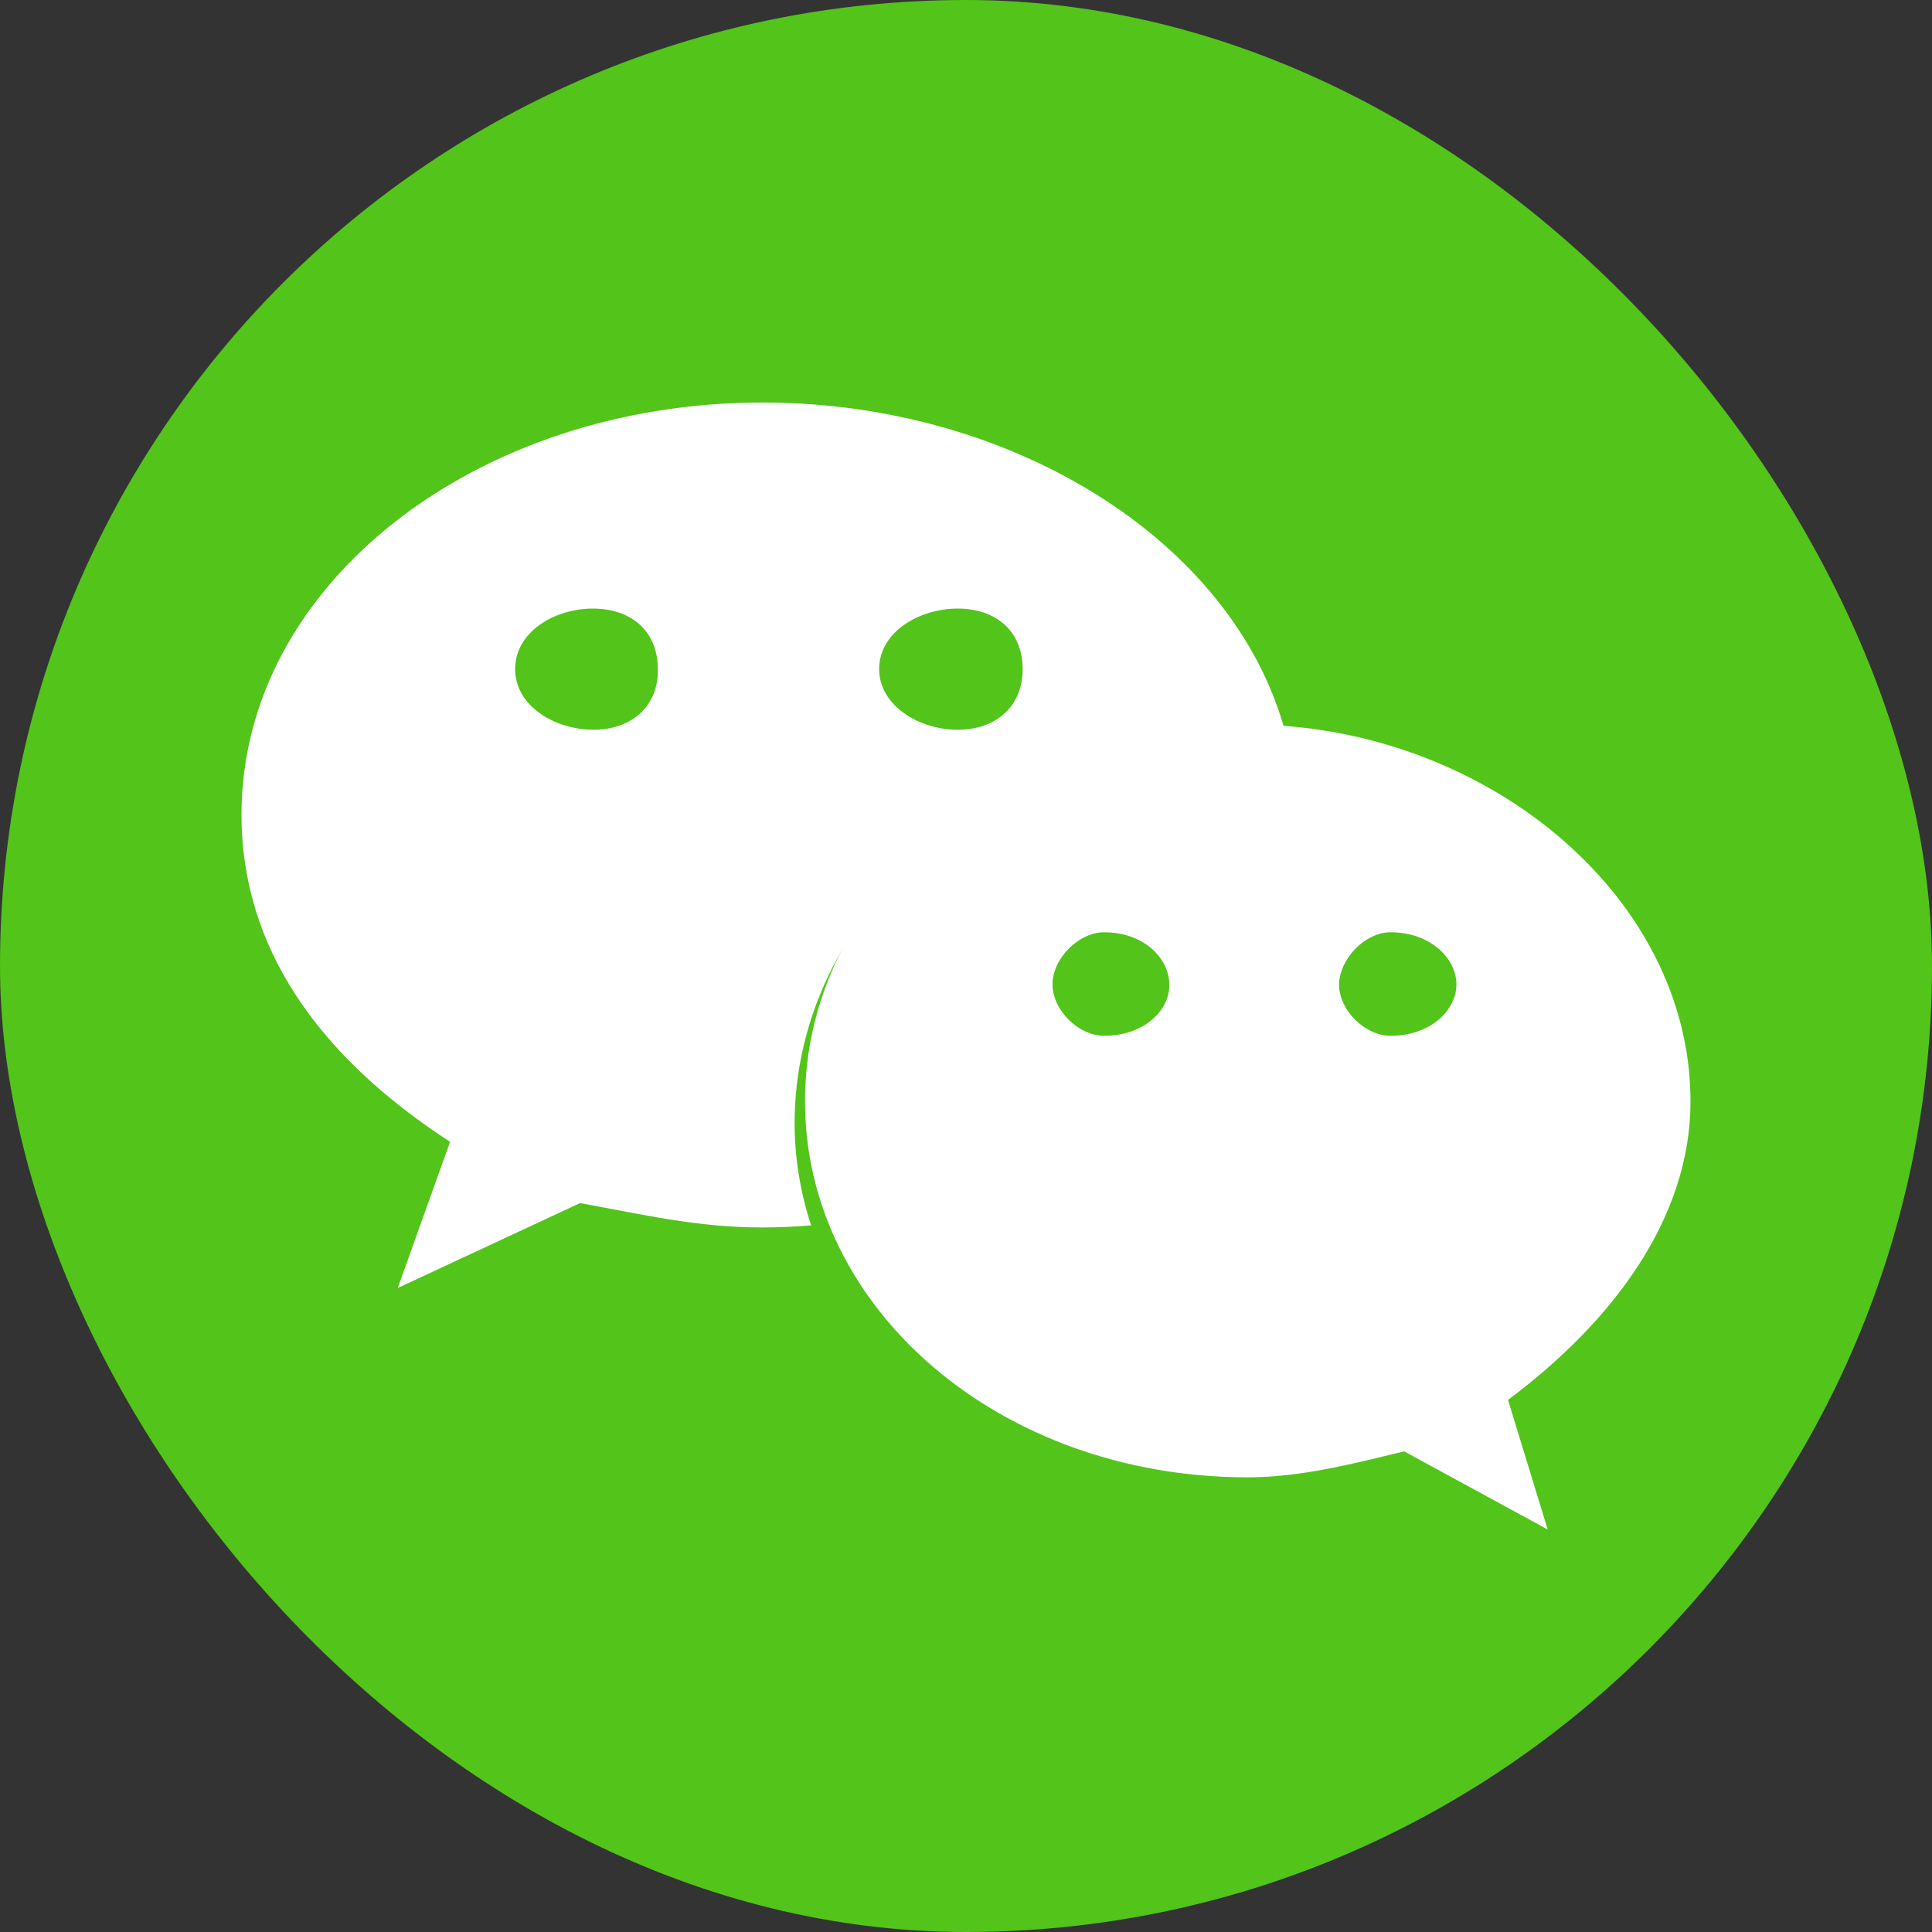 <svg width="24" height="24" viewBox="0 0 24 24" fill="none" xmlns="http://www.w3.org/2000/svg">
<rect x="0" y="0" width="24" height="24" fill="#333333" stroke="none"/>
<rect width="24" height="24" rx="12" fill="#52C41A"/>
<path d="M7.374 9.065C6.881 9.065 6.399 8.762 6.399 8.312C6.399 7.854 6.882 7.56 7.364 7.56C7.857 7.56 8.172 7.854 8.172 8.312C8.182 8.762 7.856 9.065 7.374 9.065H7.374ZM11.896 7.56C12.388 7.56 12.704 7.854 12.704 8.312C12.704 8.762 12.388 9.065 11.896 9.065C11.413 9.065 10.921 8.762 10.921 8.312C10.921 7.854 11.413 7.56 11.896 7.56ZM15.378 9.194C15.582 9.194 15.787 9.203 16 9.229C15.434 6.799 12.648 5 9.472 5C5.916 5 3 7.257 3 10.12C3 11.78 3.966 13.129 5.591 14.184L4.941 16L7.206 14.945C8.014 15.092 8.664 15.248 9.472 15.248C9.667 15.248 9.871 15.239 10.076 15.222C9.946 14.824 9.871 14.392 9.871 13.959C9.871 11.33 12.295 9.194 15.378 9.194L15.378 9.194Z" fill="white"/>
<path d="M17.275 12.867C16.959 12.867 16.634 12.552 16.634 12.228C16.643 11.905 16.959 11.581 17.275 11.581C17.767 11.581 18.092 11.905 18.092 12.228C18.092 12.552 17.767 12.867 17.275 12.867ZM13.716 12.867C13.4 12.867 13.075 12.552 13.075 12.228C13.075 11.905 13.4 11.581 13.716 11.581C14.209 11.581 14.525 11.905 14.525 12.228C14.534 12.552 14.209 12.867 13.716 12.867ZM21 13.681C21 11.1 18.408 9 15.5 9C12.425 9 10 11.1 10 13.681C10 16.262 12.425 18.352 15.5 18.352C16.15 18.352 16.801 18.186 17.442 18.029L19.226 19L18.733 17.39C20.034 16.419 21 15.133 21 13.681L21 13.681Z" fill="white"/>
</svg>
